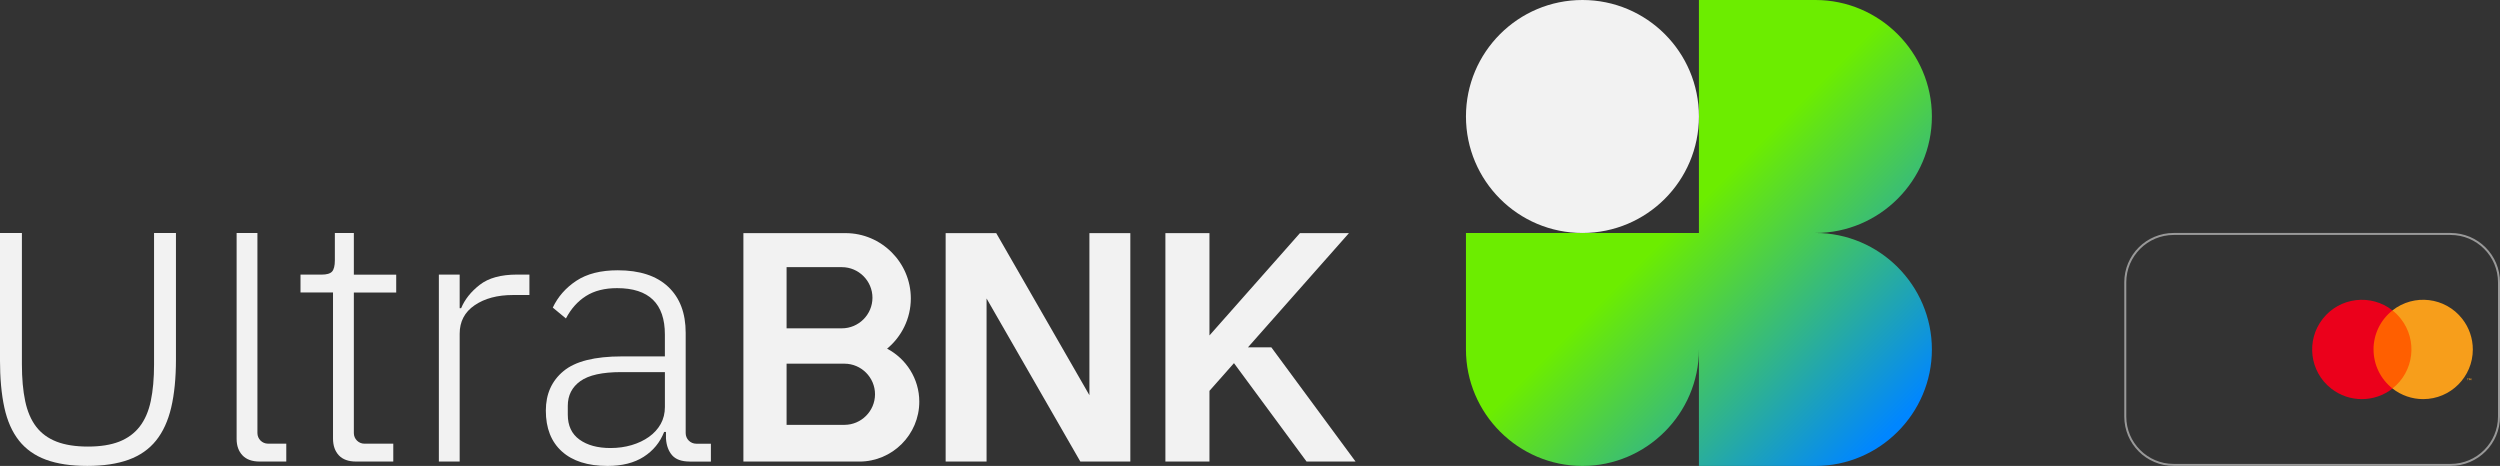 <?xml version="1.0" encoding="UTF-8"?>
<svg id="Capa_2" data-name="Capa 2" xmlns="http://www.w3.org/2000/svg" xmlns:xlink="http://www.w3.org/1999/xlink" viewBox="0 0 938.33 174.87">
  <rect x="0" y="0" width="938.33" height="174.87" fill="#333333" stroke="none"/>
  <defs>
    <style>
      .cls-1 {
        fill: #f79e1b;
      }

      .cls-2 {
        fill: #ff5f00;
      }

      .cls-3 {
        fill: #eb001b;
      }

      .cls-4 {
        fill: #999;
      }

      .cls-5 {
        fill: url(#linear-gradient);
      }

      .cls-6 {
        fill: #f2f2f2;
      }
    </style>
    <linearGradient id="linear-gradient" x1="575.24" y1="25.01" x2="710.54" y2="160.32" gradientUnits="userSpaceOnUse">
      <stop offset=".42" stop-color="#6ced00"/>
      <stop offset=".63" stop-color="#45c85a"/>
      <stop offset="1" stop-color="#0086ff"/>
    </linearGradient>
  </defs>
  <g id="Layer_2" data-name="Layer 2">
    <g>
      <g>
        <g>
          <path class="cls-6" d="M8.22,87.44v49.29c0,5.31,.41,9.91,1.23,13.79,.82,3.89,2.19,7.09,4.11,9.61,1.92,2.52,4.48,4.39,7.67,5.63,3.2,1.24,7.13,1.85,11.79,1.85s8.56-.62,11.72-1.85c3.15-1.24,5.71-3.11,7.67-5.63,1.96-2.52,3.36-5.72,4.18-9.61,.82-3.89,1.23-8.49,1.23-13.79v-49.29h8.22v47.42c0,7.04-.6,13.07-1.78,18.09-1.19,5.03-3.08,9.16-5.69,12.4-2.6,3.24-6.03,5.64-10.28,7.19-4.25,1.55-9.43,2.33-15.55,2.33s-11.28-.78-15.49-2.33c-4.2-1.55-7.58-3.95-10.14-7.19-2.56-3.24-4.39-7.38-5.48-12.4-1.1-5.02-1.64-11.05-1.64-18.09v-47.42H8.22Z"/>
          <path class="cls-6" d="M97.44,173.23c-2.83,0-4.98-.78-6.44-2.33-1.46-1.55-2.19-3.61-2.19-6.17V87.44h7.81v75.11c0,2.19,1.78,3.97,3.97,3.97h6.86v6.71h-10Z"/>
          <path class="cls-6" d="M133.62,173.23c-2.83,0-4.98-.78-6.44-2.33-1.46-1.56-2.19-3.66-2.19-6.32v-54.8h-12.2v-6.71h7.95c1.92,0,3.22-.39,3.91-1.16,.68-.78,1.03-2.17,1.03-4.18v-10.28h7.13v15.63h15.9v6.71h-15.9v52.77c0,2.19,1.78,3.97,3.97,3.97h10.83v6.71h-13.98Z"/>
          <path class="cls-6" d="M164.72,173.23V103.06h7.81v12.61h.55c1.37-3.29,3.7-6.21,6.99-8.77,3.29-2.56,7.95-3.84,13.98-3.84h4.66v7.67h-6.17c-5.85,0-10.64,1.28-14.39,3.84-3.75,2.56-5.62,6.12-5.62,10.69v47.96h-7.81Z"/>
          <path class="cls-6" d="M258.87,173.23c-3.02,0-5.21-.78-6.58-2.33-1.37-1.55-2.15-3.65-2.33-6.3v-2.47h-.69c-1.55,3.93-4.11,7.04-7.67,9.32-3.56,2.28-8.08,3.43-13.57,3.43-7.4,0-13.11-1.81-17.13-5.43-4.02-3.62-6.03-8.73-6.03-15.33,0-6.23,2.21-11.18,6.65-14.85,4.43-3.67,11.72-5.5,21.86-5.5h16.17v-8.22c0-11.6-5.98-17.4-17.95-17.4-4.66,0-8.54,.98-11.65,2.95-3.11,1.97-5.62,4.77-7.54,8.43l-4.93-4.08c1.92-4.08,4.87-7.43,8.84-10.06,3.97-2.63,9.16-3.94,15.55-3.94,8.22,0,14.53,2.06,18.91,6.18,4.39,4.12,6.58,9.89,6.58,17.3v37.64c0,2.19,1.78,3.97,3.97,3.97h5.49v6.71h-7.95Zm-29.74-5.07c2.83,0,5.48-.37,7.95-1.1,2.47-.73,4.64-1.77,6.51-3.1,1.87-1.33,3.33-2.94,4.39-4.82,1.05-1.88,1.58-4.02,1.58-6.4v-13.08h-16.44c-7.04,0-12.13,1.13-15.28,3.37-3.15,2.25-4.73,5.35-4.73,9.29v3.31c0,4.13,1.46,7.25,4.39,9.36,2.92,2.11,6.8,3.17,11.65,3.17Z"/>
        </g>
        <g>
          <polygon class="cls-6" points="408.89 87.49 408.89 148.33 373.91 87.49 370.29 87.49 356.64 87.49 354.93 87.49 354.93 173.23 370.29 173.23 370.29 112.03 405.48 173.23 408.89 173.23 422.75 173.23 424.25 173.23 424.25 87.49 408.89 87.49"/>
          <polygon class="cls-6" points="508.78 173.23 477.17 130.36 468.4 130.36 506.31 87.49 487.92 87.49 453.95 125.9 453.95 87.49 437.41 87.49 437.41 173.23 453.95 173.23 453.95 146.7 463.15 136.3 490.39 173.23 508.78 173.23"/>
          <path class="cls-6" d="M332.95,130.87c5.44-4.5,8.91-11.3,8.91-18.87h0c0-13.48-11.03-24.5-24.5-24.5h-38.34v85.74h43.55c12.36,0,22.47-10.11,22.47-22.47h0c0-8.61-4.92-16.13-12.08-19.9Zm-37.72-30.6h20.75c6.32,0,11.48,5.17,11.48,11.48s-5.17,11.48-11.48,11.48h-20.75v-22.97Zm21.71,59.2h-21.71v-22.97h21.71c6.32,0,11.48,5.17,11.48,11.48s-5.17,11.48-11.48,11.48Z"/>
        </g>
      </g>
      <g>
        <path class="cls-5" d="M725.1,43.72h0c0-24.05-19.67-43.72-43.72-43.72h-43.72V87.44h-87.44v43.72c0,24.05,19.67,43.72,43.72,43.72h0c24.04,0,43.71-19.67,43.72-43.71v43.71h43.72c24.05,0,43.72-19.67,43.72-43.72h0c0-24.05-19.67-43.72-43.72-43.72,24.05,0,43.72-19.67,43.72-43.72Z"/>
        <circle class="cls-6" cx="593.94" cy="43.72" r="43.72"/>
      </g>
    </g>
    <g>
      <g>
        <rect class="cls-2" x="889.82" y="116.5" width="16.31" height="29.31"/>
        <path class="cls-3" d="M890.86,131.16c0-5.72,2.62-11.12,7.12-14.65-8.09-6.36-19.81-4.96-26.17,3.14-6.36,8.09-4.96,19.81,3.14,26.17,6.76,5.31,16.28,5.31,23.04,0-4.5-3.53-7.12-8.94-7.12-14.65Z"/>
        <path class="cls-1" d="M928.13,131.16c0,10.29-8.34,18.64-18.64,18.64-4.18,0-8.23-1.4-11.52-3.99,8.09-6.36,9.5-18.08,3.13-26.18-.92-1.16-1.97-2.22-3.13-3.13,8.09-6.36,19.81-4.96,26.17,3.14,2.58,3.28,3.99,7.34,3.99,11.52Z"/>
        <path class="cls-1" d="M926.35,142.71v-.6h.24v-.12h-.62v.12h.24v.6h.13Zm1.2,0v-.72h-.19l-.22,.5-.22-.5h-.19v.72h.13v-.55l.2,.47h.14l.2-.47v.55h.13Z"/>
      </g>
      <path class="cls-4" d="M919.81,88.19c9.8,0,17.77,7.97,17.77,17.77v50.39c0,9.8-7.97,17.77-17.77,17.77h-103.98c-9.8,0-17.77-7.97-17.77-17.77v-50.39c0-9.8,7.97-17.77,17.77-17.77h103.98m0-.75h-103.98c-10.23,0-18.52,8.29-18.52,18.52v50.39c0,10.23,8.29,18.52,18.52,18.52h103.98c10.23,0,18.52-8.29,18.52-18.52v-50.39c0-10.23-8.29-18.52-18.52-18.52h0Z"/>
    </g>
  </g>
</svg>